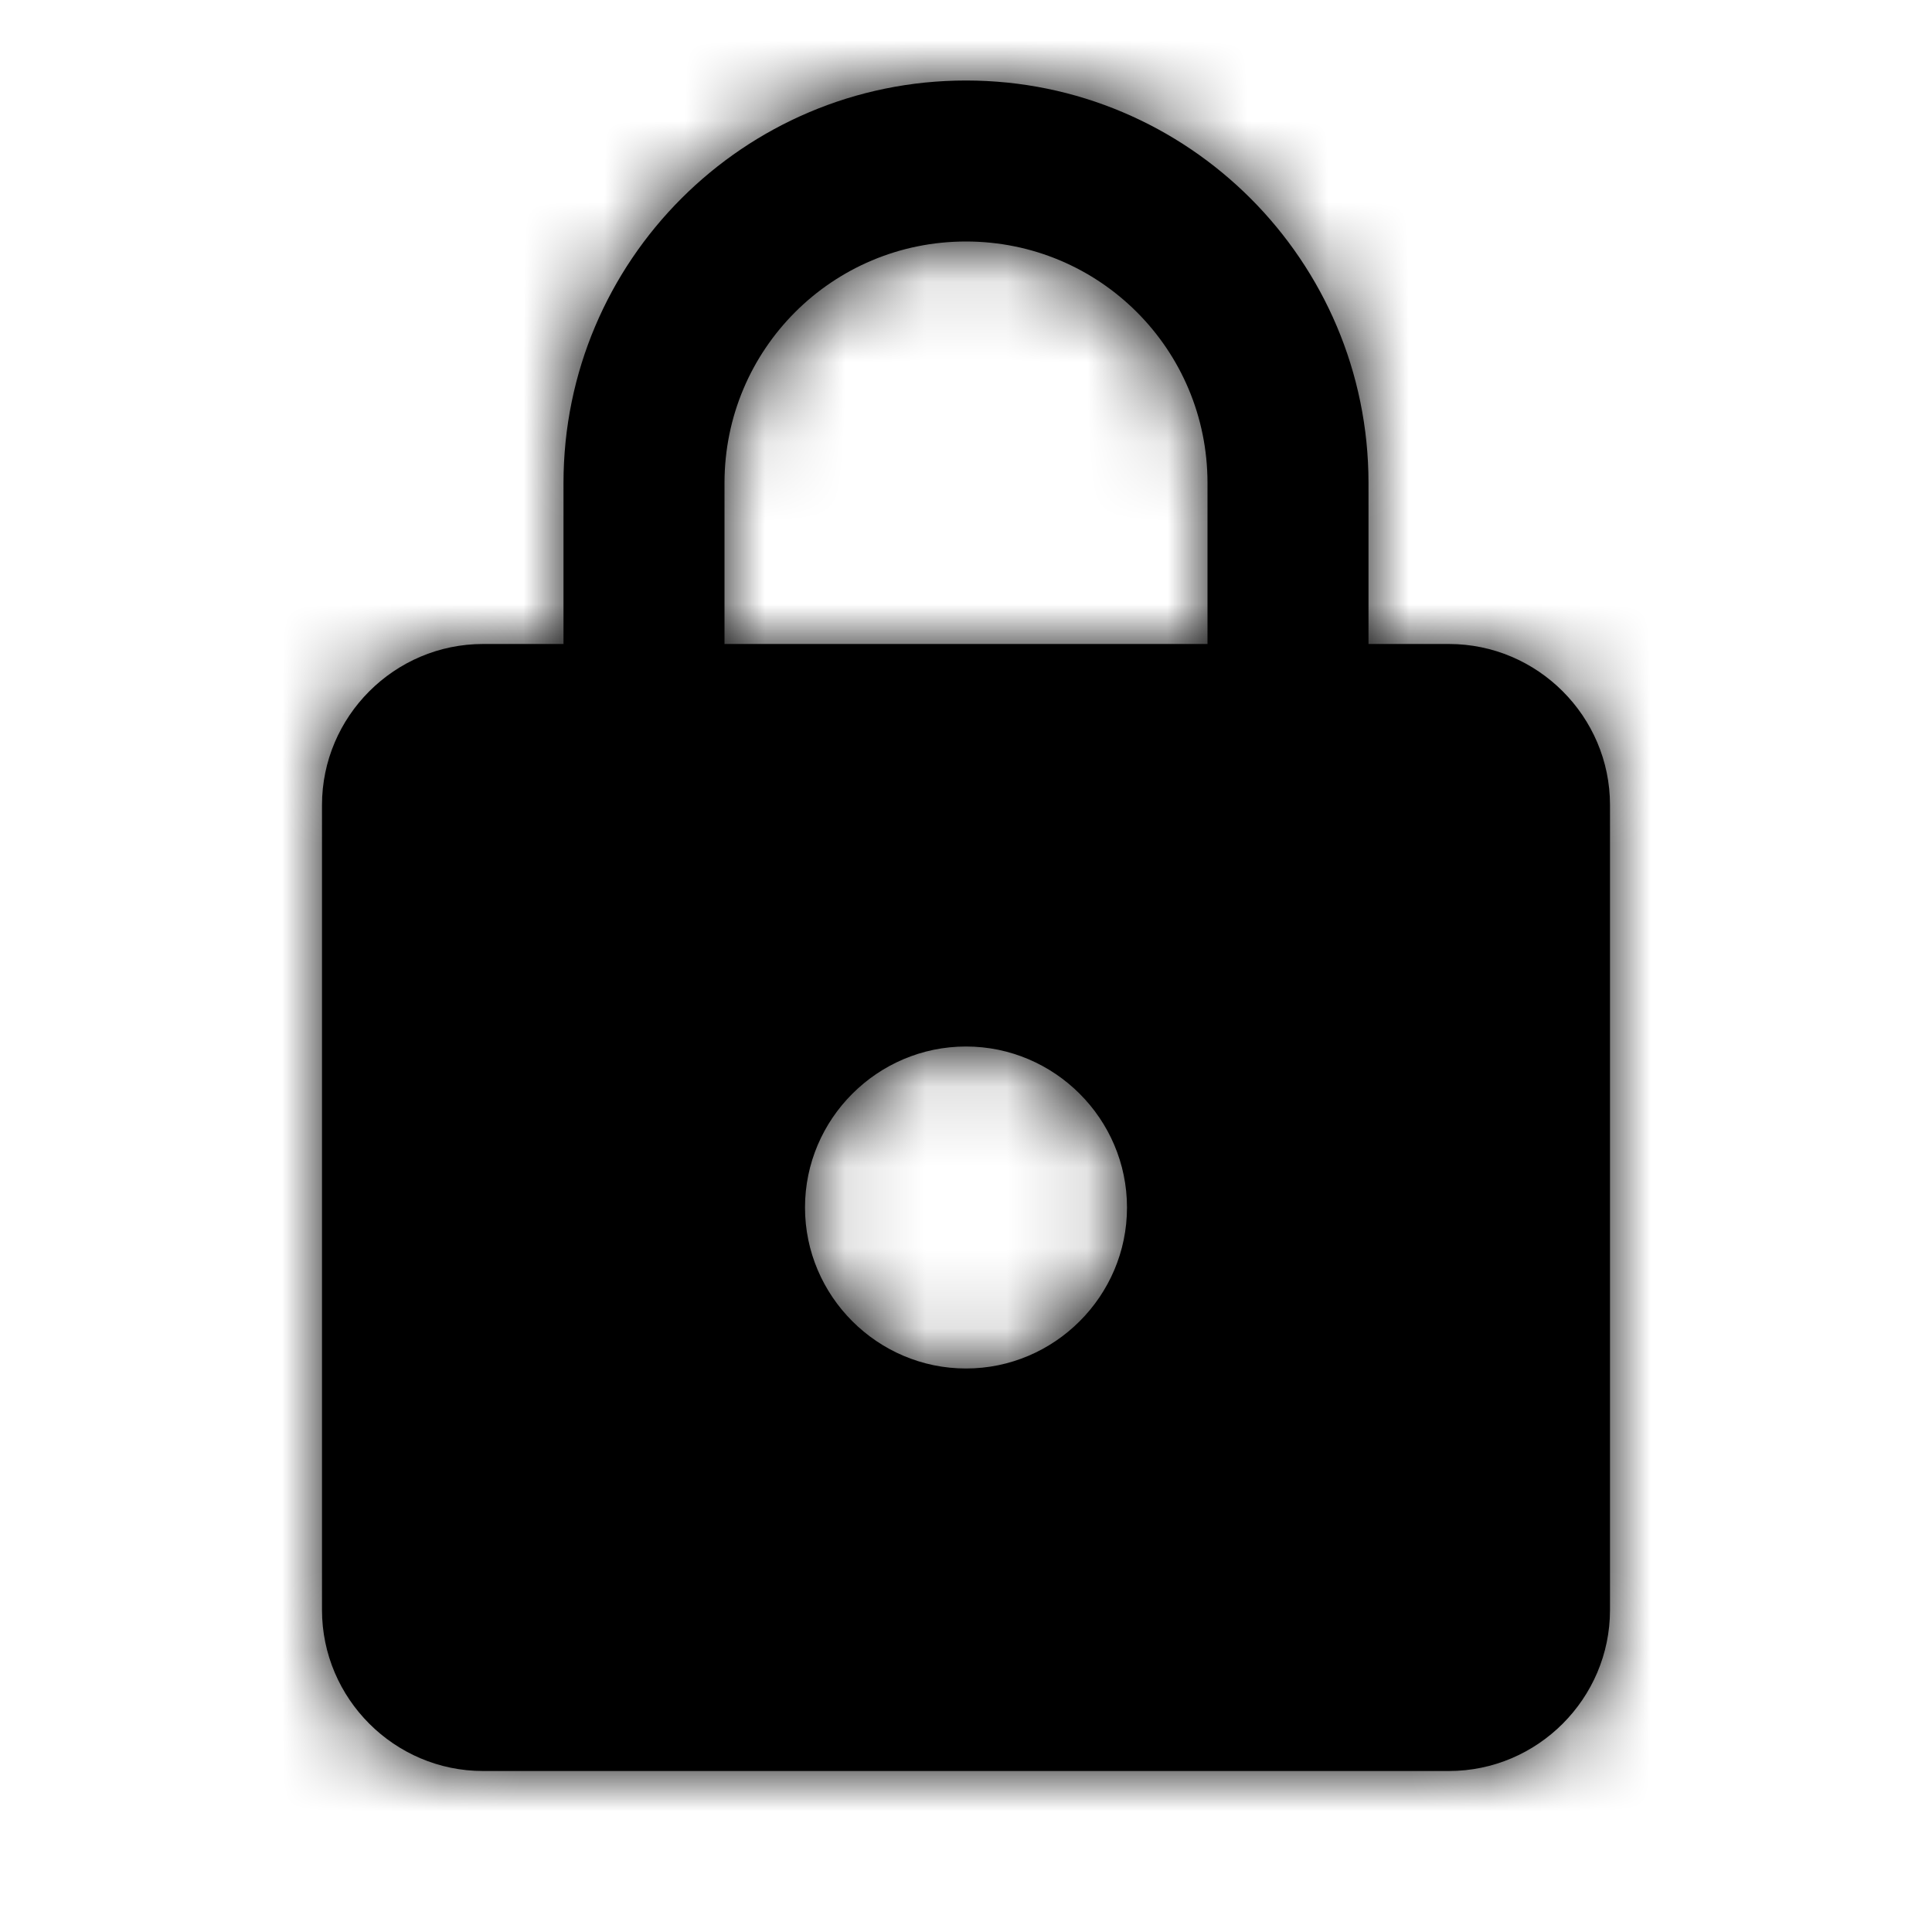<svg xmlns="http://www.w3.org/2000/svg" xmlns:xlink="http://www.w3.org/1999/xlink" viewBox="0 0 24 24">
  <defs>
    <path id="lock-a" d="M18,8 L17,8 L17,6 C17,3.24 14.76,1 12,1 C9.24,1 7,3.24 7,6 L7,8 L6,8 C4.9,8 4,8.9 4,10 L4,20 C4,21.1 4.9,22 6,22 L18,22 C19.1,22 20,21.1 20,20 L20,10 C20,8.9 19.1,8 18,8 Z M12,17 C10.9,17 10,16.1 10,15 C10,13.9 10.9,13 12,13 C13.1,13 14,13.9 14,15 C14,16.1 13.1,17 12,17 Z M9,8 L9,6 C9,4.34 10.34,3 12,3 C13.66,3 15,4.34 15,6 L15,8 L9,8 Z"/>
  </defs>
  <g fill="none" fill-rule="evenodd">
    <rect width="24" height="24"/>
    <mask id="lock-b" fill="#fff">
      <use xlink:href="#lock-a"/>
    </mask>
    <use fill="#000" fill-rule="nonzero" xlink:href="#lock-a"/>
    <g fill="currentColor" fill-rule="nonzero" mask="url(#lock-b)">
      <rect width="24" height="24"/>
    </g>
  </g>
</svg>
